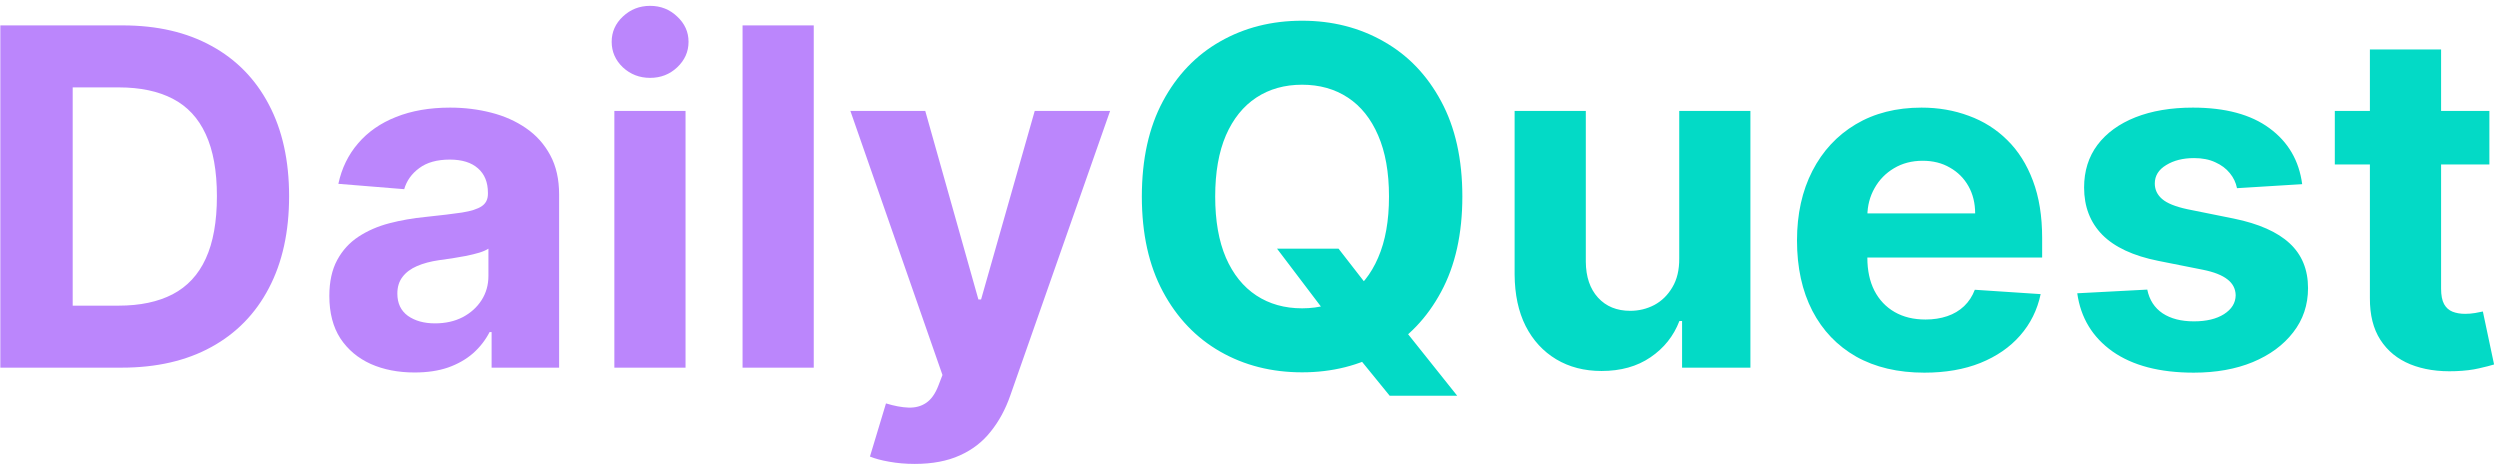 <svg width="170" height="32" viewBox="0 0 170 32" fill="none" xmlns="http://www.w3.org/2000/svg">
<path d="M8.273 25H0.023V1.727H8.341C10.682 1.727 12.697 2.193 14.386 3.125C16.076 4.049 17.375 5.379 18.284 7.114C19.201 8.848 19.659 10.924 19.659 13.341C19.659 15.765 19.201 17.849 18.284 19.591C17.375 21.333 16.068 22.671 14.364 23.602C12.667 24.534 10.636 25 8.273 25ZM4.943 20.784H8.068C9.523 20.784 10.746 20.526 11.739 20.011C12.739 19.489 13.489 18.682 13.989 17.591C14.496 16.492 14.75 15.076 14.75 13.341C14.75 11.621 14.496 10.216 13.989 9.125C13.489 8.034 12.742 7.231 11.75 6.716C10.758 6.201 9.534 5.943 8.08 5.943H4.943V20.784ZM28.19 25.329C27.077 25.329 26.084 25.136 25.213 24.75C24.342 24.356 23.652 23.776 23.145 23.011C22.645 22.239 22.395 21.276 22.395 20.125C22.395 19.155 22.573 18.341 22.929 17.682C23.285 17.023 23.77 16.492 24.384 16.091C24.997 15.689 25.694 15.386 26.474 15.182C27.262 14.977 28.088 14.833 28.952 14.75C29.967 14.644 30.785 14.546 31.406 14.454C32.028 14.356 32.478 14.212 32.758 14.023C33.039 13.833 33.179 13.553 33.179 13.182V13.114C33.179 12.394 32.952 11.837 32.497 11.443C32.05 11.049 31.414 10.852 30.588 10.852C29.717 10.852 29.024 11.046 28.509 11.432C27.993 11.811 27.652 12.288 27.486 12.864L23.009 12.5C23.236 11.439 23.683 10.523 24.349 9.75C25.016 8.97 25.876 8.371 26.929 7.955C27.99 7.53 29.217 7.318 30.611 7.318C31.581 7.318 32.508 7.432 33.395 7.659C34.289 7.886 35.081 8.239 35.77 8.716C36.467 9.193 37.016 9.807 37.418 10.557C37.819 11.299 38.02 12.189 38.02 13.227V25H33.429V22.579H33.293C33.012 23.125 32.637 23.606 32.168 24.023C31.698 24.432 31.134 24.754 30.474 24.989C29.815 25.216 29.054 25.329 28.19 25.329ZM29.577 21.989C30.289 21.989 30.918 21.849 31.463 21.568C32.008 21.28 32.437 20.894 32.747 20.409C33.058 19.924 33.213 19.375 33.213 18.761V16.909C33.062 17.008 32.853 17.099 32.588 17.182C32.331 17.258 32.039 17.329 31.713 17.398C31.387 17.458 31.062 17.515 30.736 17.568C30.41 17.614 30.115 17.655 29.849 17.693C29.281 17.776 28.785 17.909 28.361 18.091C27.937 18.273 27.607 18.519 27.372 18.829C27.137 19.133 27.02 19.511 27.02 19.966C27.02 20.625 27.259 21.129 27.736 21.477C28.221 21.818 28.834 21.989 29.577 21.989ZM41.776 25V7.545H46.617V25H41.776ZM44.207 5.295C43.488 5.295 42.87 5.057 42.355 4.58C41.847 4.095 41.594 3.515 41.594 2.841C41.594 2.174 41.847 1.602 42.355 1.125C42.87 0.64 43.488 0.398 44.207 0.398C44.927 0.398 45.541 0.64 46.048 1.125C46.563 1.602 46.821 2.174 46.821 2.841C46.821 3.515 46.563 4.095 46.048 4.58C45.541 5.057 44.927 5.295 44.207 5.295ZM55.335 1.727V25H50.494V1.727H55.335ZM62.202 31.546C61.588 31.546 61.012 31.496 60.474 31.398C59.944 31.307 59.505 31.189 59.156 31.046L60.247 27.432C60.815 27.606 61.327 27.701 61.781 27.716C62.243 27.731 62.641 27.625 62.974 27.398C63.315 27.171 63.592 26.784 63.804 26.239L64.088 25.5L57.827 7.545H62.918L66.531 20.364H66.713L70.361 7.545H75.486L68.702 26.886C68.376 27.826 67.933 28.644 67.372 29.341C66.819 30.046 66.118 30.587 65.27 30.966C64.421 31.352 63.399 31.546 62.202 31.546Z" fill="#BB86FC"/>
<path d="M86.838 16.909H91.02L93.122 19.614L95.19 22.023L99.088 26.909H94.497L91.815 23.614L90.44 21.659L86.838 16.909ZM99.44 13.364C99.44 15.902 98.959 18.061 97.997 19.841C97.043 21.621 95.74 22.981 94.088 23.921C92.444 24.852 90.596 25.318 88.543 25.318C86.474 25.318 84.618 24.849 82.974 23.909C81.331 22.97 80.031 21.61 79.077 19.829C78.122 18.049 77.645 15.894 77.645 13.364C77.645 10.826 78.122 8.667 79.077 6.886C80.031 5.106 81.331 3.75 82.974 2.818C84.618 1.879 86.474 1.409 88.543 1.409C90.596 1.409 92.444 1.879 94.088 2.818C95.74 3.75 97.043 5.106 97.997 6.886C98.959 8.667 99.44 10.826 99.44 13.364ZM94.452 13.364C94.452 11.72 94.206 10.333 93.713 9.205C93.228 8.076 92.543 7.22 91.656 6.636C90.77 6.053 89.732 5.761 88.543 5.761C87.353 5.761 86.315 6.053 85.429 6.636C84.543 7.22 83.853 8.076 83.361 9.205C82.876 10.333 82.633 11.72 82.633 13.364C82.633 15.008 82.876 16.394 83.361 17.523C83.853 18.651 84.543 19.508 85.429 20.091C86.315 20.674 87.353 20.966 88.543 20.966C89.732 20.966 90.77 20.674 91.656 20.091C92.543 19.508 93.228 18.651 93.713 17.523C94.206 16.394 94.452 15.008 94.452 13.364ZM114.188 17.568V7.545H119.028V25H114.381V21.829H114.199C113.805 22.852 113.15 23.674 112.233 24.296C111.324 24.917 110.214 25.227 108.903 25.227C107.737 25.227 106.71 24.962 105.824 24.432C104.938 23.901 104.244 23.148 103.744 22.171C103.252 21.193 103.002 20.023 102.994 18.659V7.545H107.835V17.796C107.843 18.826 108.119 19.64 108.665 20.239C109.21 20.837 109.941 21.136 110.858 21.136C111.441 21.136 111.987 21.004 112.494 20.739C113.002 20.466 113.411 20.064 113.722 19.534C114.04 19.004 114.195 18.349 114.188 17.568ZM130.855 25.341C129.06 25.341 127.514 24.977 126.219 24.25C124.931 23.515 123.938 22.477 123.241 21.136C122.545 19.788 122.196 18.193 122.196 16.352C122.196 14.557 122.545 12.981 123.241 11.625C123.938 10.269 124.92 9.212 126.185 8.455C127.457 7.697 128.95 7.318 130.662 7.318C131.813 7.318 132.885 7.504 133.878 7.875C134.878 8.239 135.749 8.788 136.491 9.523C137.241 10.258 137.825 11.182 138.241 12.296C138.658 13.402 138.866 14.697 138.866 16.182V17.511H124.128V14.511H134.31C134.31 13.814 134.158 13.197 133.855 12.659C133.552 12.121 133.132 11.701 132.594 11.398C132.063 11.087 131.446 10.932 130.741 10.932C130.007 10.932 129.355 11.102 128.787 11.443C128.226 11.777 127.787 12.227 127.469 12.796C127.151 13.356 126.988 13.981 126.98 14.671V17.523C126.98 18.386 127.139 19.133 127.457 19.761C127.783 20.39 128.241 20.875 128.832 21.216C129.423 21.557 130.124 21.727 130.935 21.727C131.473 21.727 131.965 21.651 132.412 21.5C132.859 21.349 133.241 21.121 133.56 20.818C133.878 20.515 134.12 20.144 134.287 19.704L138.764 20C138.537 21.076 138.071 22.015 137.366 22.818C136.67 23.614 135.768 24.235 134.662 24.682C133.563 25.121 132.295 25.341 130.855 25.341ZM156.548 12.523L152.116 12.796C152.041 12.417 151.878 12.076 151.628 11.773C151.378 11.462 151.048 11.216 150.639 11.034C150.238 10.845 149.757 10.75 149.196 10.75C148.446 10.75 147.813 10.909 147.298 11.227C146.783 11.538 146.526 11.954 146.526 12.477C146.526 12.894 146.692 13.246 147.026 13.534C147.359 13.822 147.931 14.053 148.741 14.227L151.901 14.864C153.598 15.212 154.863 15.773 155.696 16.546C156.529 17.318 156.946 18.333 156.946 19.591C156.946 20.735 156.609 21.739 155.935 22.602C155.268 23.466 154.351 24.14 153.185 24.625C152.026 25.102 150.688 25.341 149.173 25.341C146.863 25.341 145.022 24.86 143.651 23.898C142.287 22.928 141.488 21.61 141.253 19.943L146.014 19.693C146.158 20.398 146.507 20.936 147.06 21.307C147.613 21.671 148.321 21.852 149.185 21.852C150.033 21.852 150.715 21.689 151.23 21.364C151.753 21.03 152.018 20.602 152.026 20.079C152.018 19.64 151.832 19.28 151.469 19C151.105 18.712 150.545 18.492 149.787 18.341L146.764 17.739C145.06 17.398 143.791 16.807 142.957 15.966C142.132 15.125 141.719 14.053 141.719 12.75C141.719 11.629 142.022 10.663 142.628 9.852C143.241 9.042 144.101 8.417 145.207 7.977C146.321 7.538 147.624 7.318 149.116 7.318C151.321 7.318 153.056 7.784 154.321 8.716C155.594 9.648 156.336 10.917 156.548 12.523ZM169.278 7.545V11.182H158.767V7.545H169.278ZM161.153 3.364H165.994V19.636C165.994 20.083 166.063 20.432 166.199 20.682C166.335 20.924 166.525 21.095 166.767 21.193C167.017 21.292 167.305 21.341 167.631 21.341C167.858 21.341 168.085 21.322 168.312 21.284C168.54 21.239 168.714 21.204 168.835 21.182L169.597 24.784C169.354 24.86 169.013 24.947 168.574 25.046C168.134 25.151 167.6 25.216 166.972 25.239C165.805 25.284 164.782 25.129 163.903 24.773C163.032 24.417 162.354 23.864 161.869 23.114C161.384 22.364 161.146 21.417 161.153 20.273V3.364Z" fill="#03DAC6"/>
</svg>
